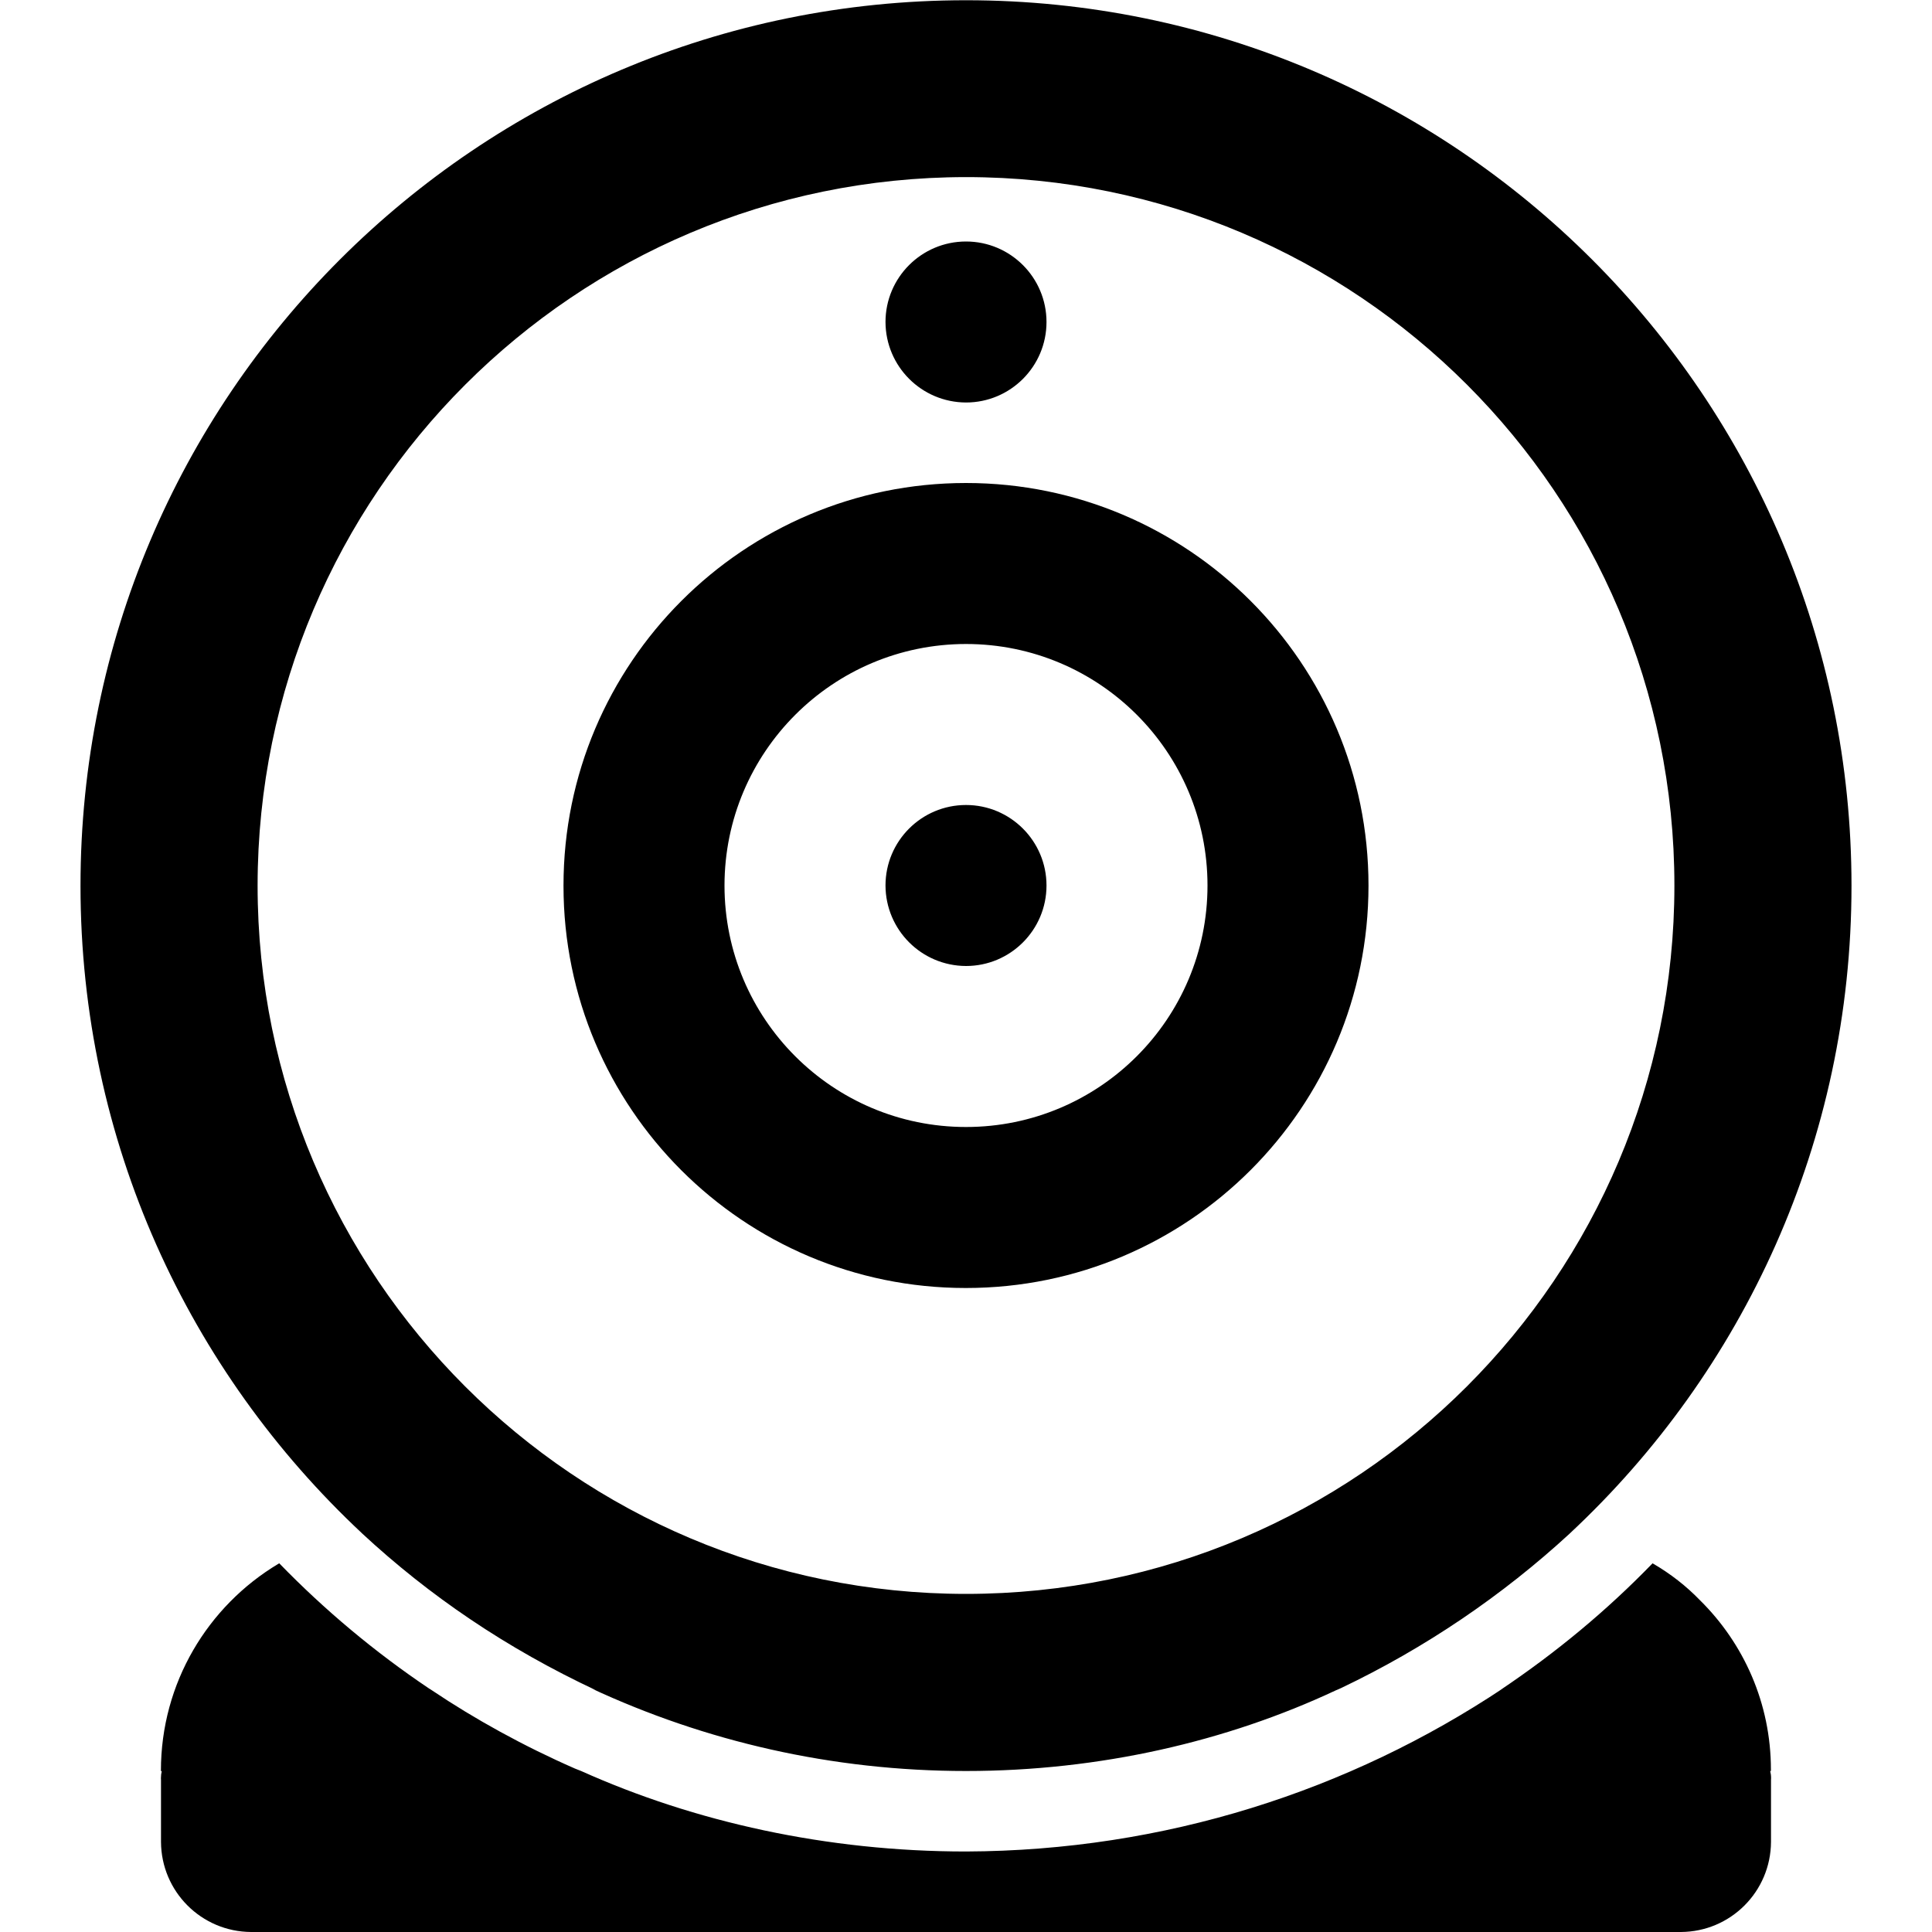 <svg viewBox="0 0 24 24"><path d="M22 22H21.99C21.997 22.027 22.001 22.057 22.001 22.089C22.001 22.097 22.001 22.104 22 22.111V22.11V22.88C21.997 23.498 21.498 23.997 20.88 24H3.12C2.502 23.997 2.003 23.498 2 22.88V22.11C2 22.104 1.999 22.096 1.999 22.089C1.999 22.058 2.003 22.027 2.01 21.998L2.009 22.001H1.999C1.999 22 1.999 21.998 1.999 21.996C1.999 20.905 2.583 19.951 3.455 19.428L3.469 19.42C4.034 20.002 4.656 20.522 5.328 20.974L5.369 21C5.899 21.356 6.506 21.691 7.143 21.97L7.219 22C8.626 22.632 10.27 23 11.999 23C14.468 22.991 16.762 22.245 18.673 20.972L18.629 21C19.342 20.522 19.964 20.002 20.526 19.423L20.529 19.42C20.754 19.551 20.948 19.703 21.118 19.879L21.119 19.88C21.662 20.416 21.999 21.16 21.999 21.983C21.999 21.989 21.999 21.995 21.999 22.001V22H22ZM12 5C12.552 5 13 4.552 13 4C13 3.448 12.552 3 12 3C11.448 3 11 3.448 11 4C11.002 4.552 11.448 4.998 12 5ZM12 12C12.552 12 13 11.552 13 11C13 10.448 12.552 10 12 10C11.448 10 11 10.448 11 11C11.002 11.552 11.448 11.998 12 12ZM7 11C7 8.239 9.239 6 12 6C14.761 6 17 8.239 17 11C17 13.761 14.761 16 12 16C11.999 16 11.997 16 11.995 16C9.236 16 7 13.763 7 11.005C7 11.003 7 11.002 7 11ZM9 11C9 12.657 10.343 14 12 14C13.657 14 15 12.657 15 11C15 9.343 13.657 8 12 8C10.344 8.001 9.001 9.344 9 11ZM4.5 19.05C2.344 17.036 1 14.177 1 11.003C1 4.928 5.925 0.003 12 0.003C18.075 0.003 23 4.928 23 11.003C23 14.177 21.656 17.036 19.506 19.044L19.5 19.05C18.665 19.819 17.706 20.471 16.659 20.97L16.59 21C15.243 21.631 13.664 22 12 22C10.336 22 8.757 21.631 7.342 20.972L7.41 21C6.292 20.477 5.333 19.824 4.493 19.044L4.5 19.05ZM3.2 11C3.2 15.86 7.14 19.8 12 19.8C16.86 19.8 20.8 15.86 20.8 11C20.8 6.14 16.86 2.2 12 2.2C7.141 2.203 3.203 6.141 3.2 11Z"/></svg>